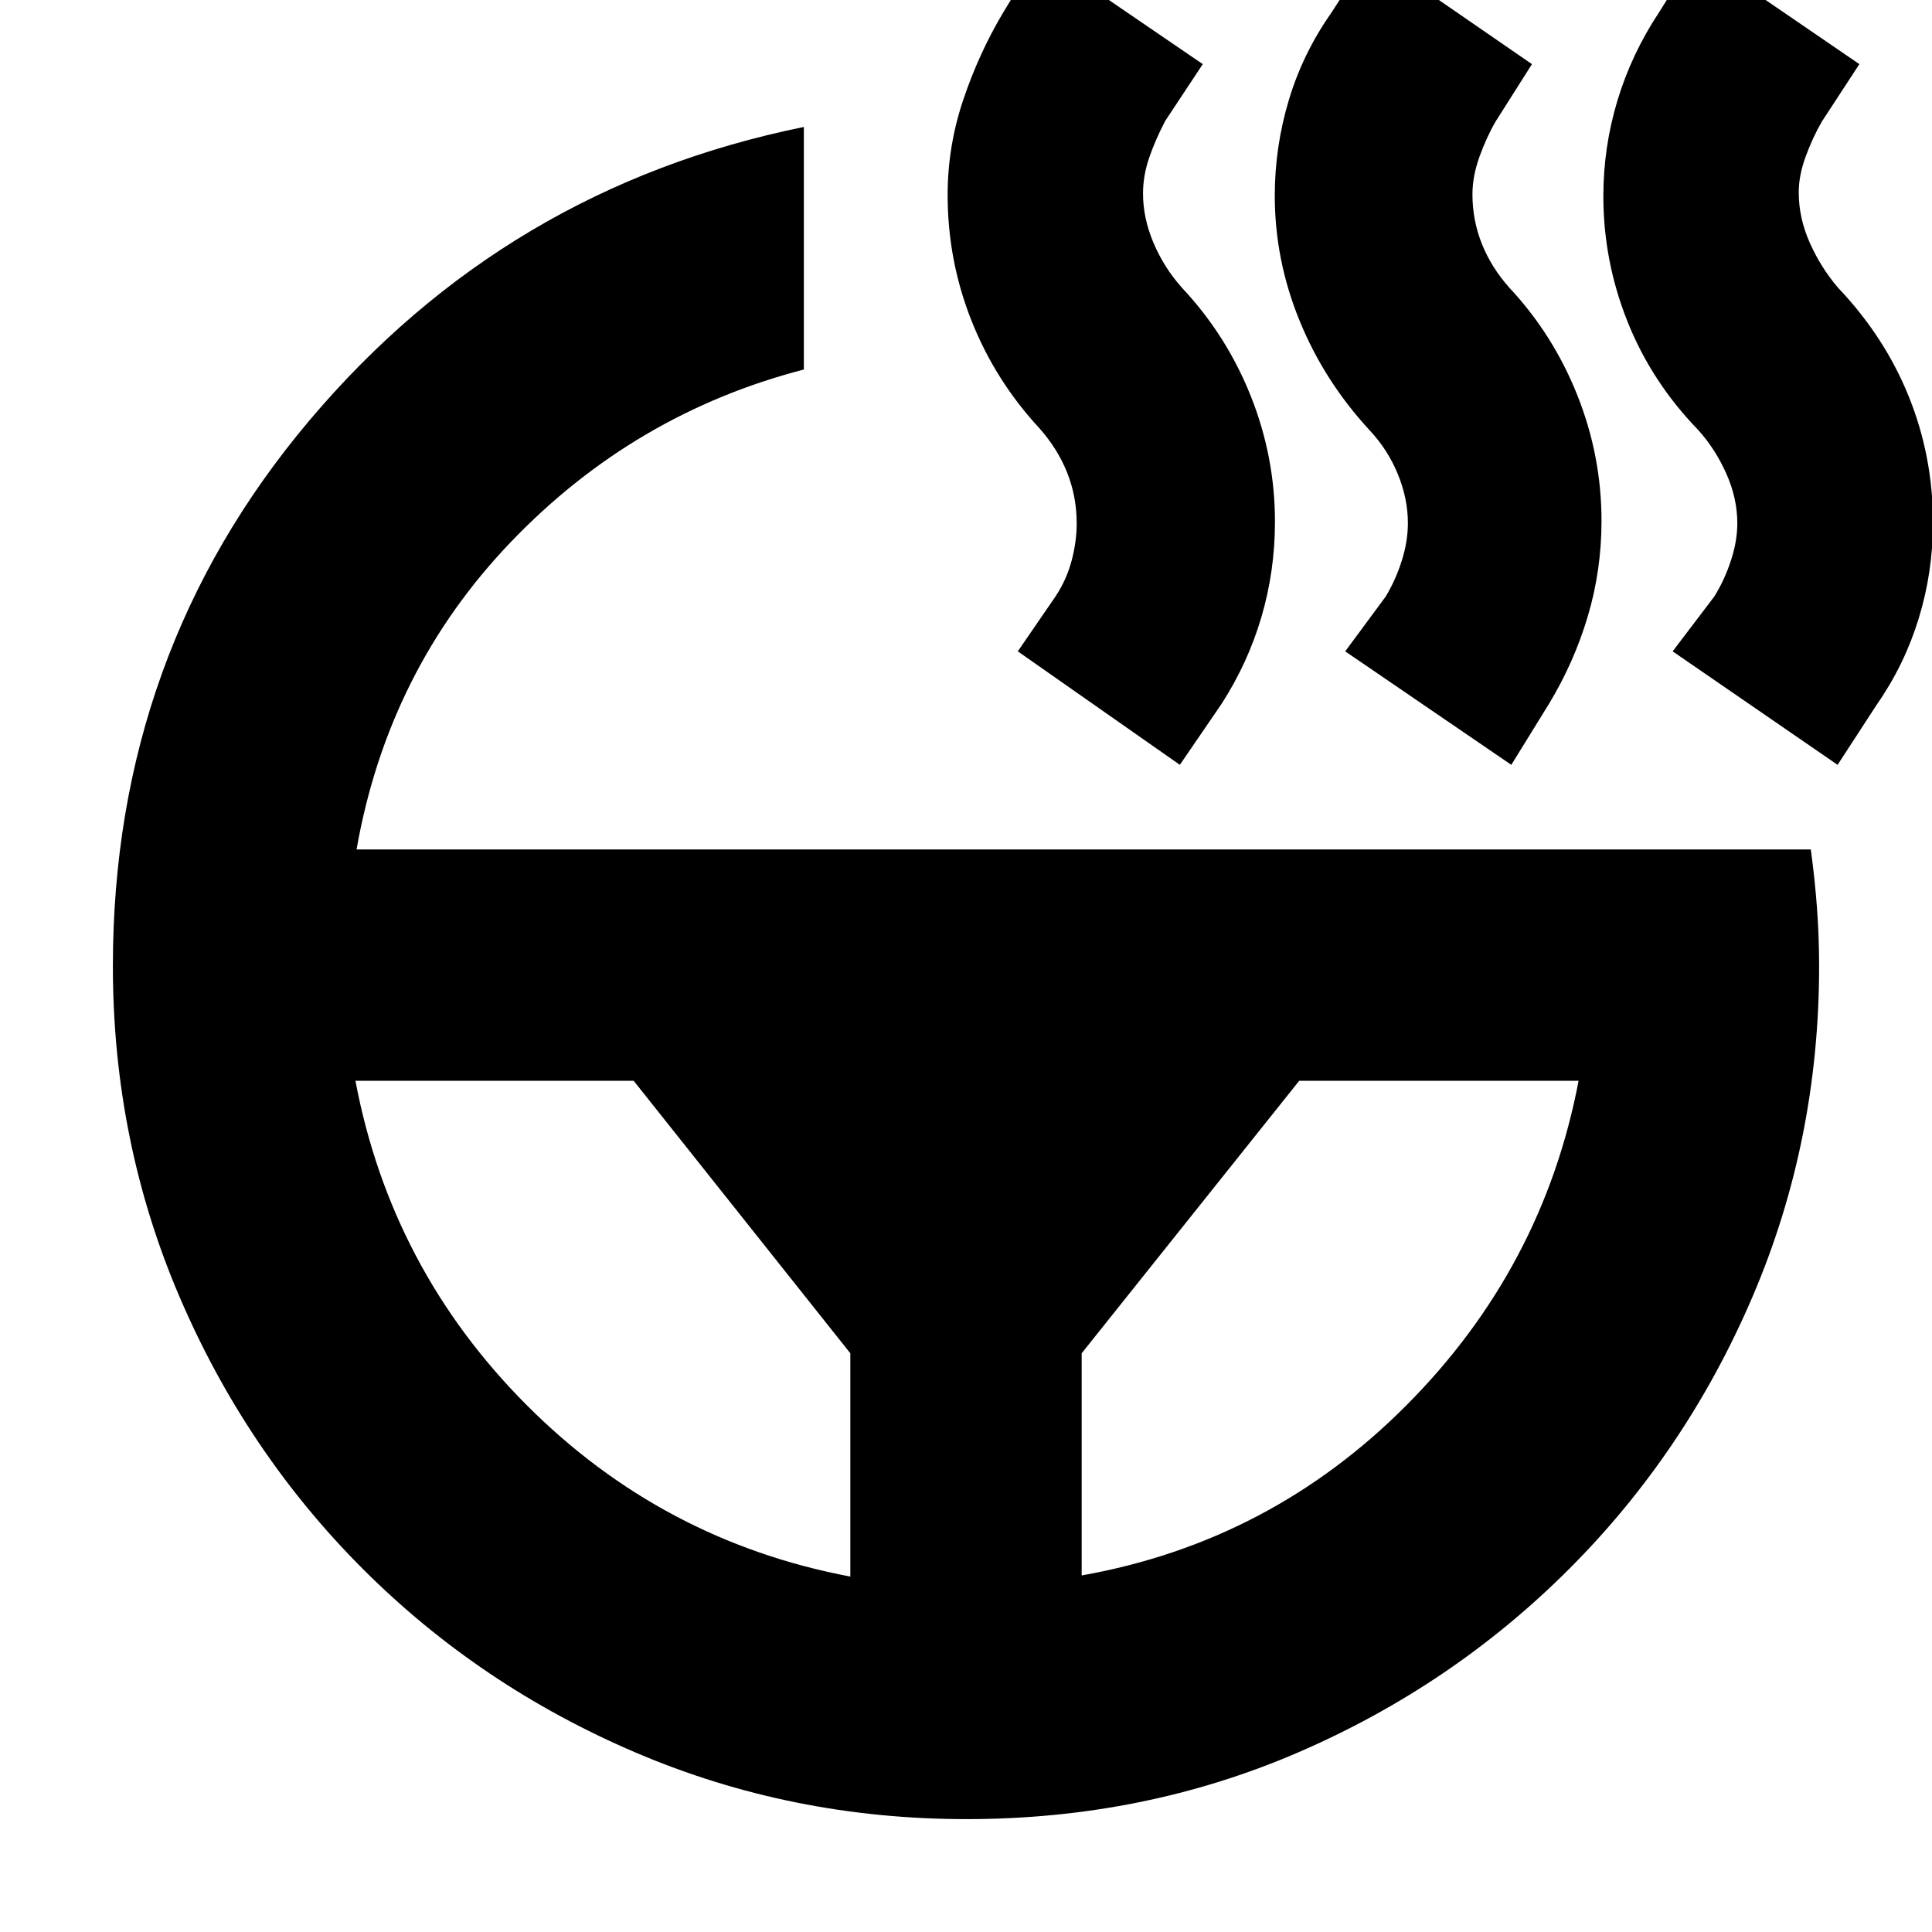 <svg xmlns="http://www.w3.org/2000/svg" height="20" viewBox="0 -960 960 960" width="20"><path d="m913.09-579.96-81.96-56.39 20.7-27.26q5-8 8.21-17.72 3.22-9.71 3.22-18.71 0-12.39-5.5-24.7-5.5-12.3-14.01-21.69-23.18-23.93-35.12-53.95-11.93-30.01-11.93-62.1 0-24.38 6.98-47.51 6.98-23.14 20.58-43.71l18.7-29.82 80.95 55.39-18.59 28.46q-4.54 7.8-8.04 17.3-3.5 9.5-3.5 17.93 0 12.76 5.5 25.1 5.5 12.34 14.01 22.29 23.19 24.37 35.19 54.12 12 29.76 12 62.58 0 24.5-7.05 47.53-7.04 23.04-20.65 42.6l-19.69 30.26Zm-162.13 0-82.53-56.39 20.14-27.26q5-8.36 8-17.9 3-9.53 3-18.53 0-12.26-5.02-24.44-5.01-12.18-14.03-21.77-22.52-24.36-34.8-54.48-12.29-30.11-12.29-62.03 0-24.24 6.98-47.52 6.98-23.29 21.16-43.42l19.26-29.82 80.39 55.39-18.03 28.46q-4.54 7.8-8.04 17.52-3.5 9.71-3.5 18.71 0 12.95 4.72 24.7 4.72 11.74 13.61 21.7 21.72 23.17 33.76 53.35t12.04 62.5q0 24.48-6.8 47.38-6.81 22.9-19.33 43.59l-18.69 30.26ZM537.48-177.17q93.95-16.7 161.58-84.77Q766.7-330 784.39-422.96H645.57L537.48-287.57v110.4Zm48.78-402.79-80.52-56.39 18.86-27.46q5.4-8.23 7.9-17.67 2.5-9.43 2.5-18.43 0-13.39-4.76-25.29-4.76-11.9-13.81-22.05-22-23.79-33.78-53.61-11.78-29.81-11.78-62.27 0-24.22 7.78-47.33t19.78-43.24l18.14-29.82 81.08 55.39-18.69 28.26q-5 9.57-8 18.41t-3 17.66q0 12.16 5.21 24.48 5.22 12.32 14.11 22.28 22.16 23.6 34.2 53.79 12.04 30.18 12.04 62.49 0 24.49-6.74 47.39-6.74 22.89-19.82 43.15l-20.7 30.26Zm-409.65 157q17.69 93.53 85.04 161.09Q329-194.3 422.52-176.61v-110.96L314.87-422.96H176.61Zm.56-114.95h722.61q2 14.69 3.07 29.05 1.06 14.35 1.06 28.86 0 87.01-33.06 164.26-33.07 77.26-91.2 135.39-58.13 58.13-134.81 91.2-76.69 33.06-164.61 33.06-86.93 0-164.34-33.06-77.41-33.07-135.54-91.2-58.13-58.13-91.2-135.39Q56.09-392.99 56.09-480q0-155.39 97.7-271.13 97.71-115.74 245.64-145.78v120.52q-84.34 21.87-145.45 85.56-61.11 63.7-76.81 152.92Z"/></svg>